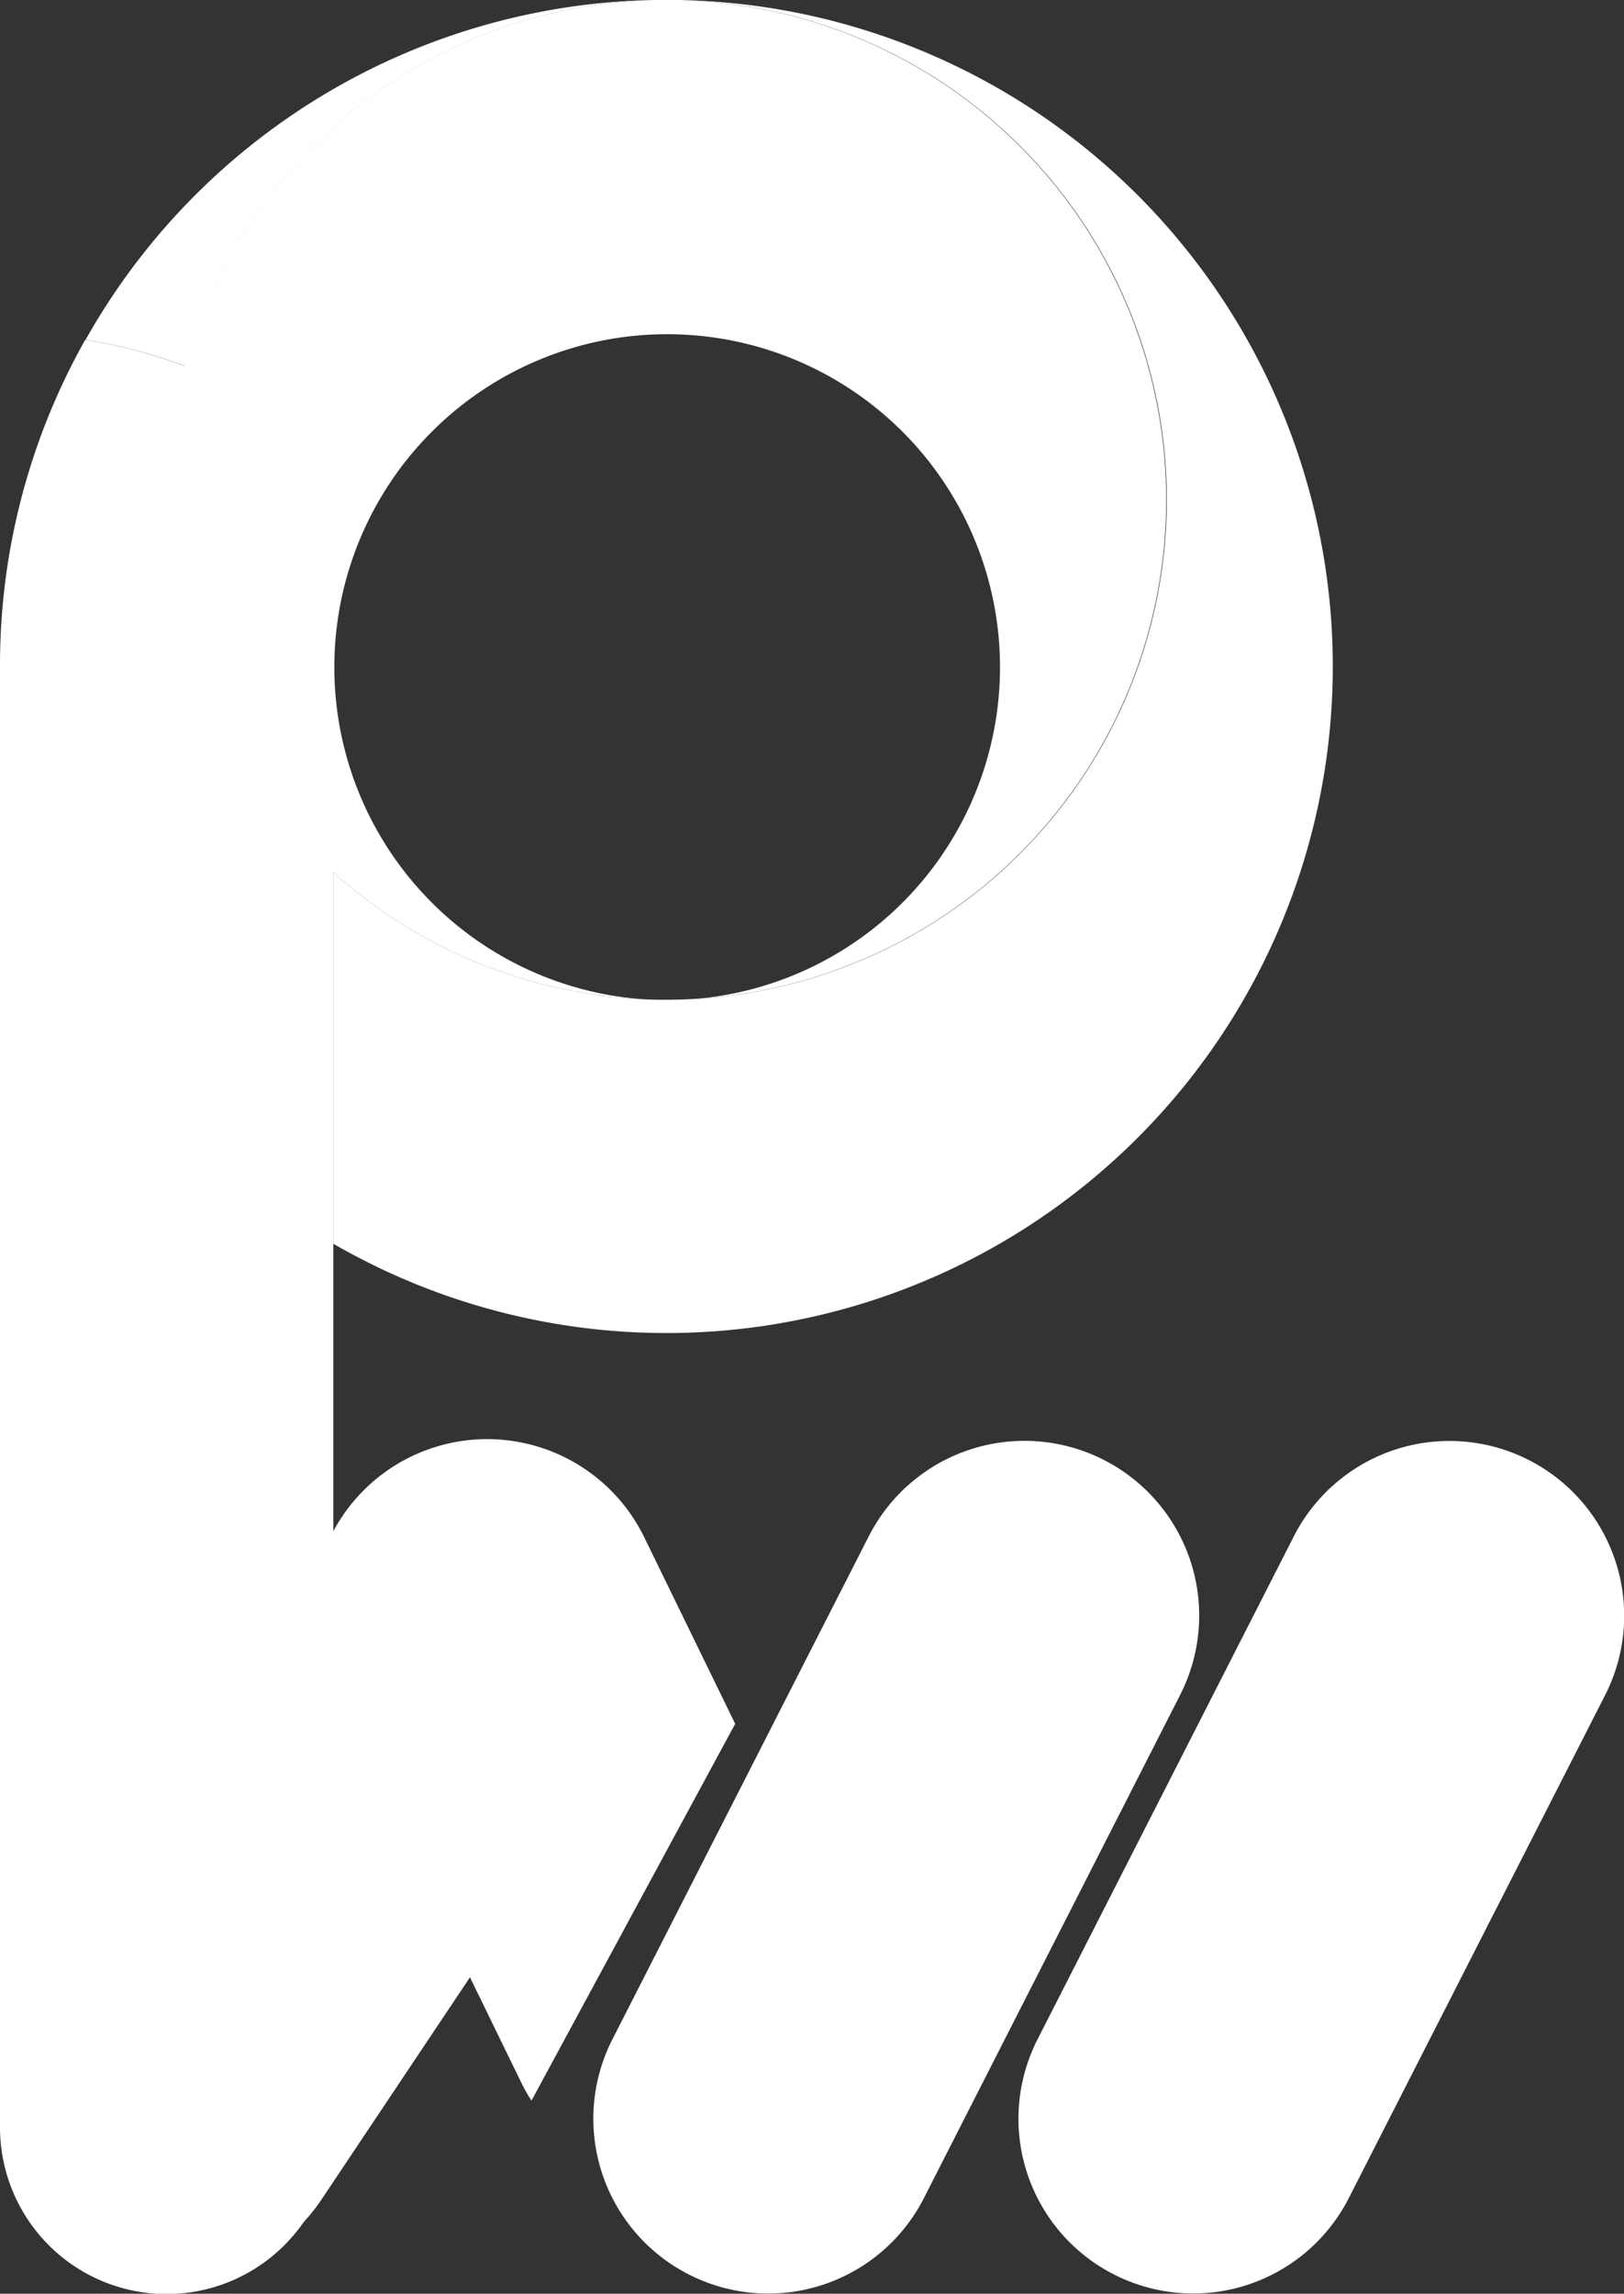 <svg id="Layer_1" data-name="Layer 1" xmlns="http://www.w3.org/2000/svg" viewBox="0 0 247.87 349.95"><rect x="0" y="0" width="247.87" height="349.95" fill="#333333" stroke="none"/><defs><style>.cls-1{fill:#fff;}</style></defs><path class="cls-1" d="M103.7,0a76.27,76.27,0,0,1,3,152.36c-1.63.11-3.28.17-4.94.17-1.3,0-2.6,0-3.88-.1h0A76.05,76.05,0,0,1,50.88,133.1v56.66A101.7,101.7,0,1,0,103.7,0ZM13.05,51.86a72.64,72.64,0,0,1,15.18,4A76.3,76.3,0,0,1,99.77,0,101.68,101.68,0,0,0,13.05,51.86Z"/><path class="cls-1" d="M178,76.25a76.27,76.27,0,0,1-71.34,76.11,50.8,50.8,0,1,0-8.86.07A76.05,76.05,0,0,1,50.88,133.1V241.19c0,8.13-5.7,15.49-14.9,20.82S14.07,270.63,0,270.63V101.68a101.09,101.09,0,0,1,13-49.82,72.64,72.64,0,0,1,15.18,4A76.29,76.29,0,0,1,99.76,0c.66,0,1.31,0,2,0s1.32,0,2,0A76.28,76.28,0,0,1,178,76.25Z"/><path class="cls-1" d="M25.45,350h0A25.43,25.43,0,0,1,0,324.52V172.61a25.42,25.42,0,0,1,25.42-25.43h0a25.42,25.42,0,0,1,25.43,25.43V324.53A25.43,25.43,0,0,1,25.45,350Z"/><path class="cls-1" d="M168.48,222.74h0a26.65,26.65,0,0,1,11.64,35.86L141,335.39A26.67,26.67,0,0,1,105.11,347h0a26.66,26.66,0,0,1-11.64-35.86l39.15-76.79A26.67,26.67,0,0,1,168.48,222.74Z"/><path class="cls-1" d="M233.31,222.74h0A26.66,26.66,0,0,1,245,258.6l-39.15,76.79A26.65,26.65,0,0,1,170,347h0a26.65,26.65,0,0,1-11.64-35.86l39.14-76.79A26.66,26.66,0,0,1,233.31,222.74Z"/><path class="cls-1" d="M81.12,320.49,112.21,263,98.33,234.54a26.67,26.67,0,0,0-35.65-12.28h0A26.66,26.66,0,0,0,50.4,257.9l29.17,59.86A25,25,0,0,0,81.12,320.49Z"/><path class="cls-1" d="M87.07,230.73h0a26.66,26.66,0,0,1,7.35,37L49.06,335.59a26.66,26.66,0,0,1-37,7.35h0a26.67,26.67,0,0,1-7.35-37l45.36-67.88A26.67,26.67,0,0,1,87.07,230.73Z"/></svg>